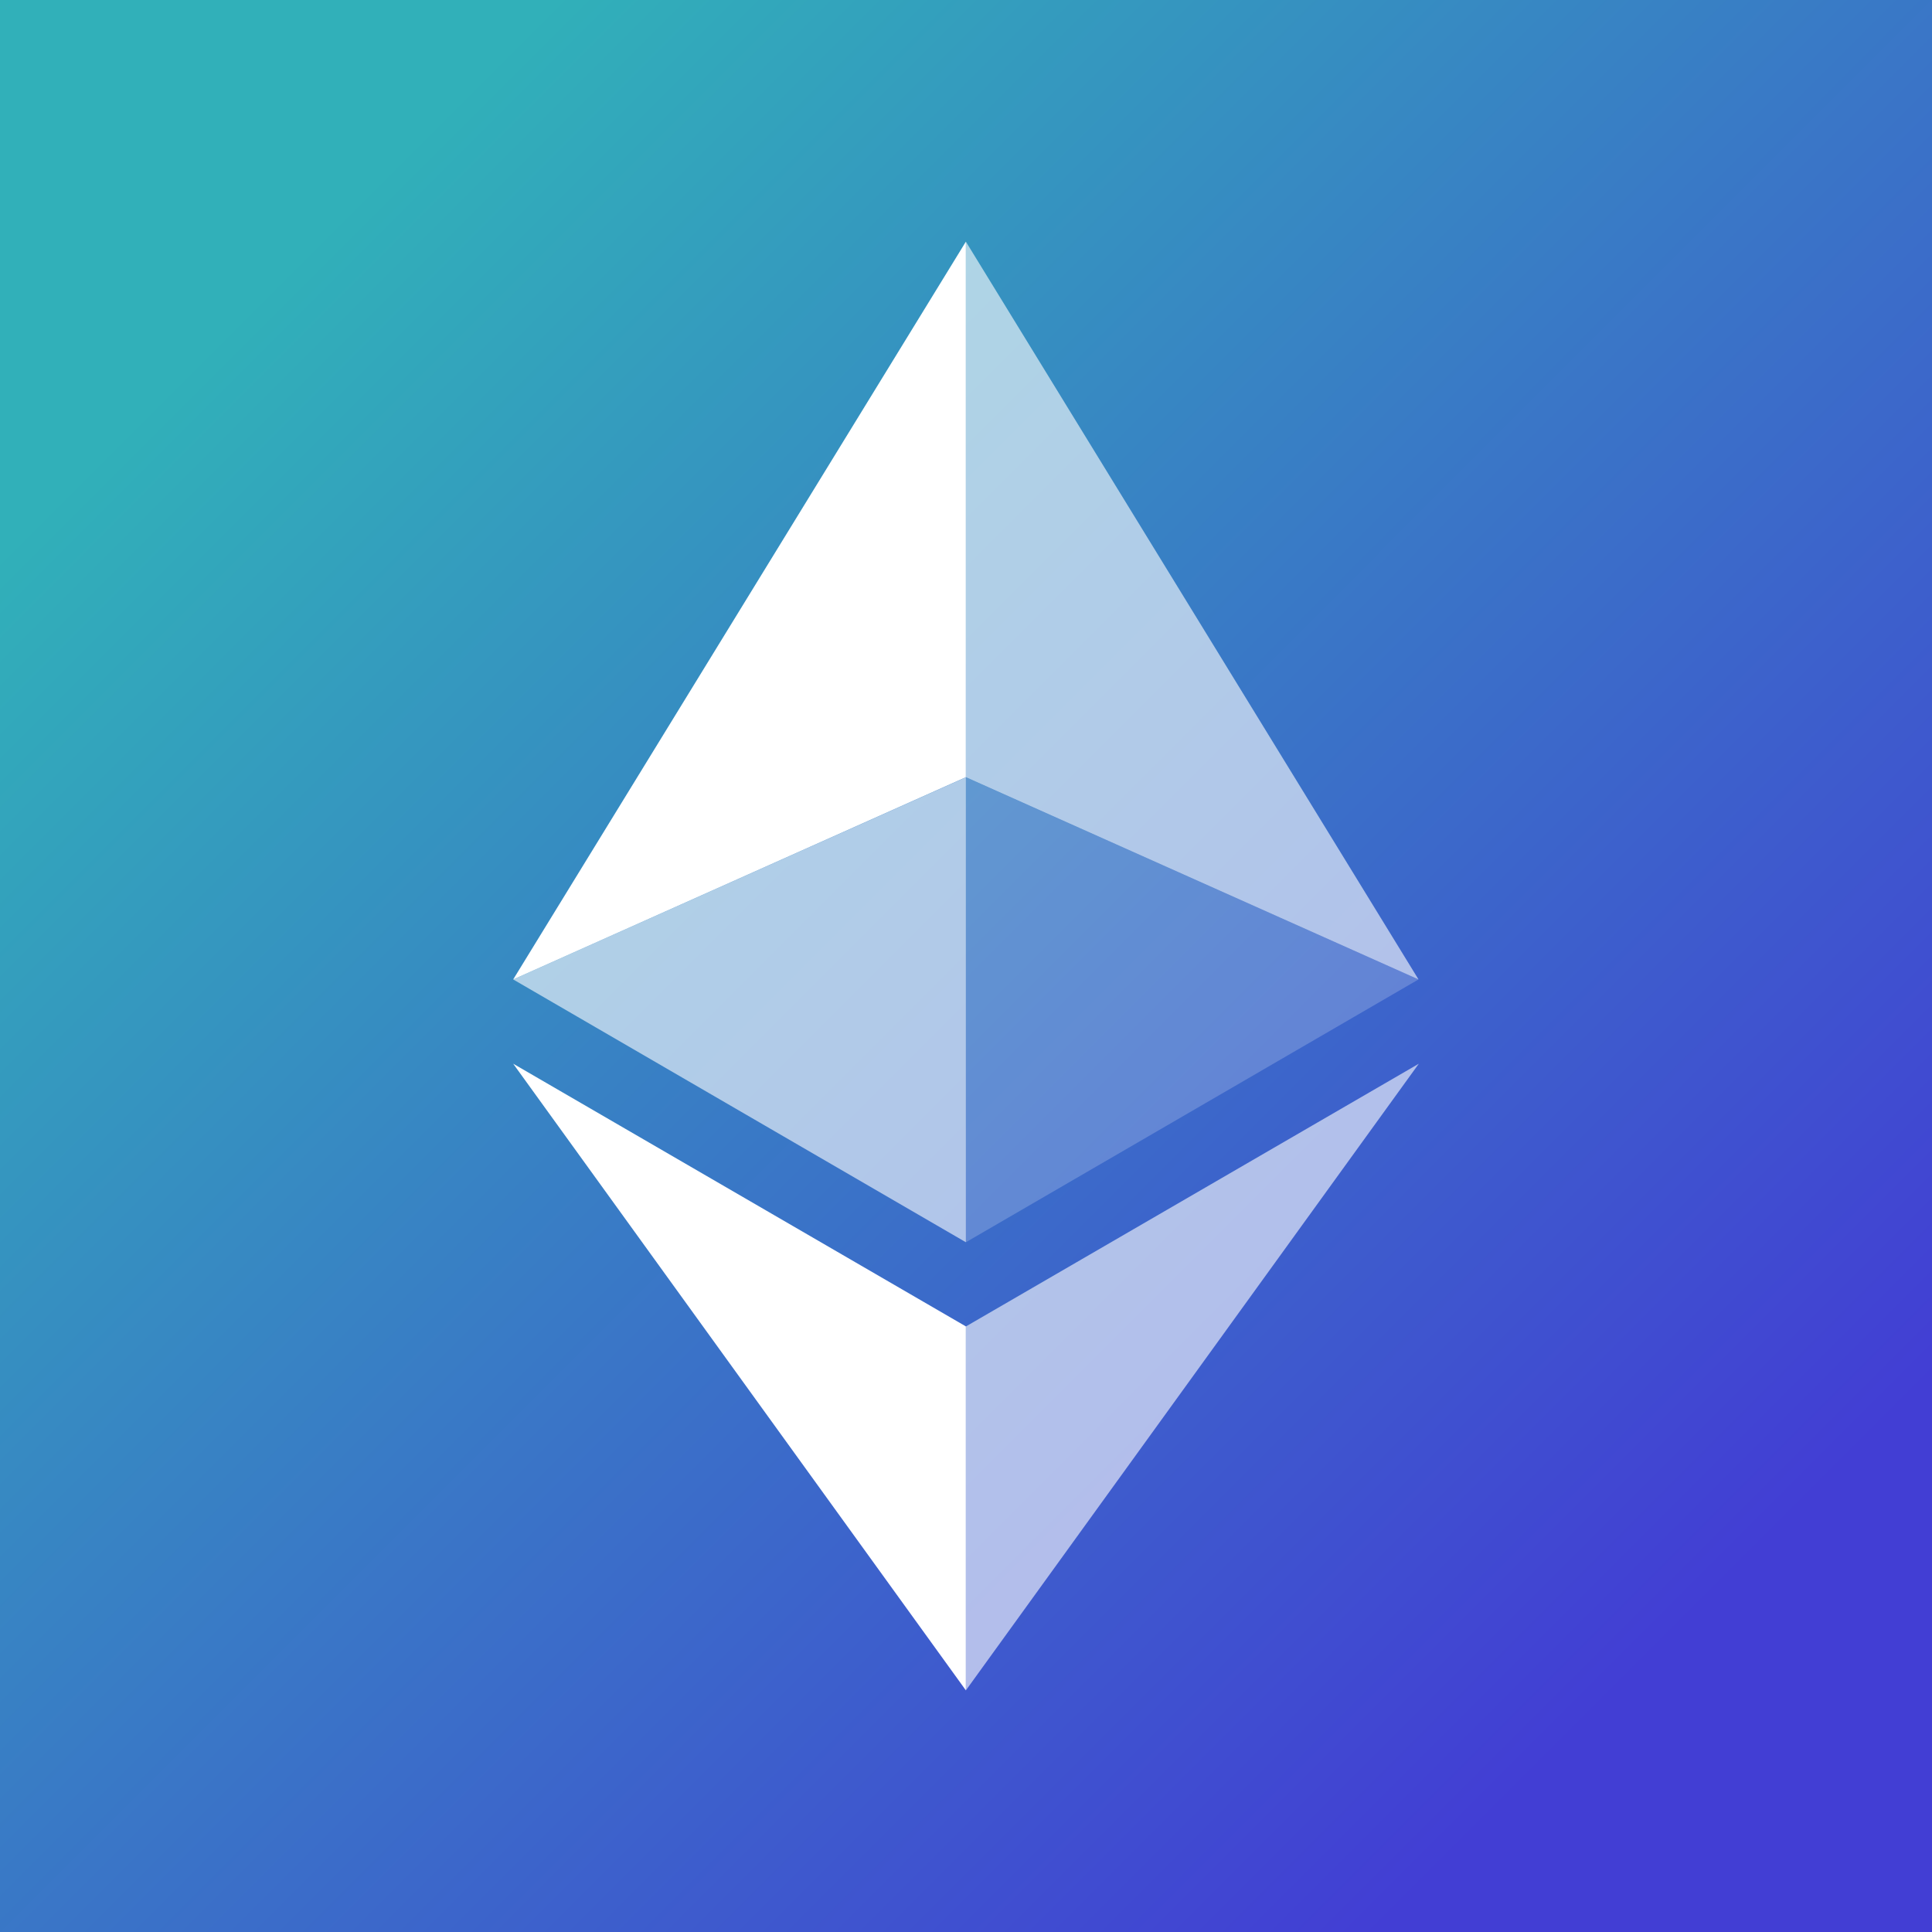 <?xml version="1.0" encoding="UTF-8" standalone="no"?><!-- Generator: Gravit.io --><svg xmlns="http://www.w3.org/2000/svg" xmlns:xlink="http://www.w3.org/1999/xlink" style="isolation:isolate" viewBox="0 0 350 350" width="350pt" height="350pt"><rect x="0" y="0" width="350" height="350" fill="#333333" stroke="none"/><defs><clipPath id="_clipPath_0fEtJCz61TvRZZFqvqZviqffKDo4BI7i"><rect width="350" height="350"/></clipPath></defs><g clip-path="url(#_clipPath_0fEtJCz61TvRZZFqvqZviqffKDo4BI7i)"><linearGradient id="_lgradient_25" x1="0.146" y1="0.146" x2="0.854" y2="0.854"><stop offset="0%" style="stop-color:#31B0B9"/><stop offset="100%" style="stop-color:#423ED4"/></linearGradient><rect width="350" height="350" style="fill:url(#_lgradient_25);"/><g><g><path d=" M 174.978 43.777 L 174.978 140.793 L 256.977 177.434 L 174.978 43.777 Z " fill="rgb(255,255,255)" fill-opacity="0.602"/><path d=" M 174.978 43.777 L 92.969 177.434 L 174.978 140.793 L 174.978 43.777 Z " fill="rgb(255,255,255)"/><path d=" M 174.978 240.302 L 174.978 306.223 L 257.031 192.702 L 174.978 240.302 Z " fill="rgb(255,255,255)" fill-opacity="0.602"/><path d=" M 174.978 306.223 L 174.978 240.291 L 92.969 192.702 L 174.978 306.223 Z " fill="rgb(255,255,255)"/><path d=" M 174.978 225.045 L 256.977 177.434 L 174.978 140.815 L 174.978 225.045 Z " fill="rgb(255,255,255)" fill-opacity="0.2"/><path d=" M 92.969 177.434 L 174.978 225.045 L 174.978 140.815 L 92.969 177.434 Z " fill="rgb(255,255,255)" fill-opacity="0.602"/></g></g></g></svg>